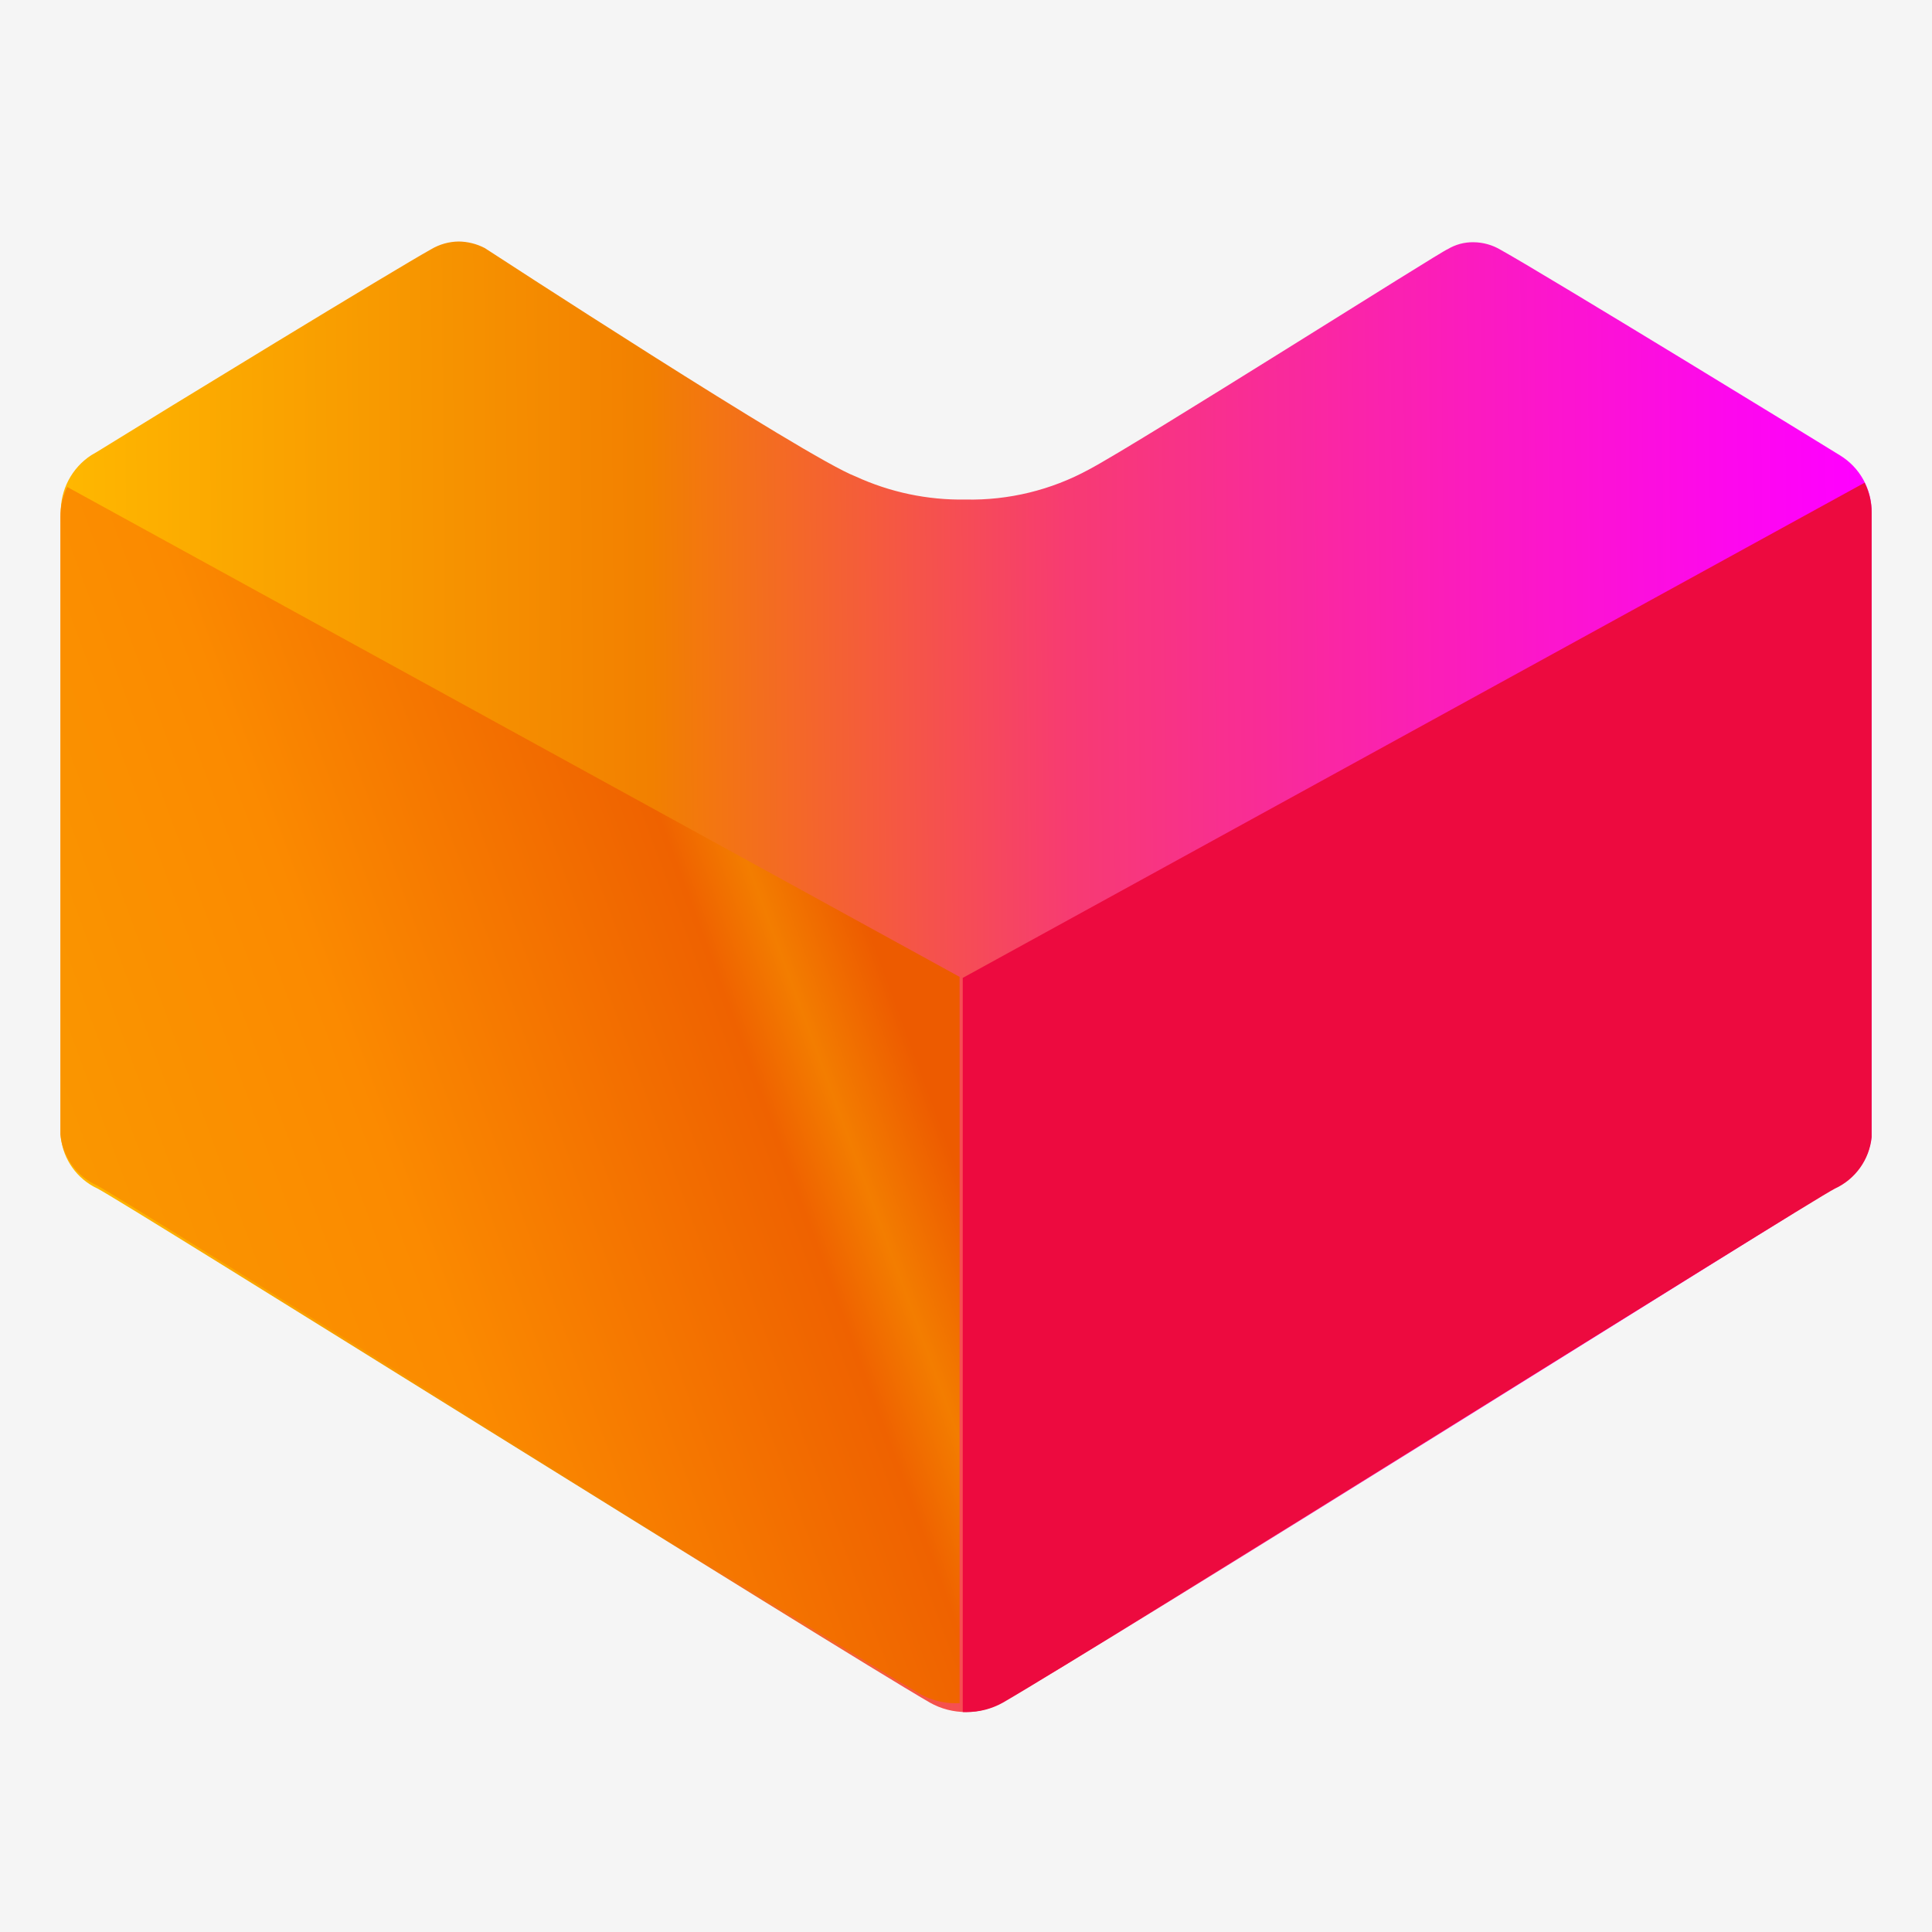 <svg width="32" height="32" viewBox="0 0 32 32" fill="none" xmlns="http://www.w3.org/2000/svg">
<rect width="32" height="32" fill="#F5F5F5"/>
<path d="M16.006 28.357C15.793 28.358 15.584 28.304 15.399 28.199C13.812 27.28 2.059 19.911 1.615 19.686C1.277 19.529 1.047 19.206 1.007 18.835V8.499C0.998 8.113 1.189 7.75 1.512 7.539L1.597 7.49C2.734 6.785 6.54 4.462 7.142 4.128C7.28 4.046 7.437 4.002 7.598 4C7.748 4.002 7.896 4.039 8.03 4.109C8.03 4.109 13.356 7.581 14.17 7.891C14.742 8.154 15.365 8.285 15.994 8.274C16.707 8.289 17.412 8.117 18.037 7.776C18.834 7.356 23.923 4.128 23.977 4.128C24.106 4.05 24.253 4.01 24.403 4.012C24.564 4.013 24.721 4.057 24.859 4.14C25.552 4.523 30.27 7.411 30.471 7.539C30.803 7.739 31.004 8.1 31 8.487V18.823C30.963 19.195 30.731 19.519 30.392 19.674C29.948 19.918 18.232 27.287 16.615 28.186C16.43 28.296 16.221 28.354 16.006 28.357V28.357V28.357Z" fill="url(#paint0_linear_8_55)"/>
<path d="M15.946 28.357H16.006C16.22 28.358 16.429 28.304 16.615 28.199C18.201 27.28 29.948 19.911 30.392 19.687C30.731 19.531 30.963 19.207 31 18.835V8.499C31.002 8.324 30.962 8.151 30.884 7.995L15.946 16.197V28.357V28.357Z" fill="url(#paint1_linear_8_55)"/>
<path d="M15.894 28.211H15.834C15.623 28.212 15.415 28.158 15.232 28.054C13.662 27.146 2.041 19.856 1.602 19.633C1.266 19.479 1.037 19.159 1 18.791V8.565C0.998 8.392 1.037 8.221 1.114 8.066L15.894 16.18V28.211V28.211Z" fill="url(#paint2_linear_8_55)"/>
<defs>
<linearGradient id="paint0_linear_8_55" x1="1.009" y1="16.294" x2="30.833" y2="16.064" gradientUnits="userSpaceOnUse">
<stop stop-color="#FFB800"/>
<stop offset="0.329" stop-color="#F28000"/>
<stop offset="0.561" stop-color="#F73B72"/>
<stop offset="0.78" stop-color="#FB1CBD"/>
<stop offset="0.929" stop-color="#FD08ED"/>
<stop offset="1" stop-color="#FF00FF"/>
</linearGradient>
<linearGradient id="paint1_linear_8_55" x1="9.399" y1="25.968" x2="39.831" y2="9.118" gradientUnits="userSpaceOnUse">
<stop stop-color="#ED0A3F"/>
<stop offset="1" stop-color="#ED0A3F"/>
</linearGradient>
<linearGradient id="paint2_linear_8_55" x1="13.273" y1="12.341" x2="-3.231" y2="18.416" gradientUnits="userSpaceOnUse">
<stop stop-color="#ED5B00"/>
<stop offset="0.086" stop-color="#F37D00"/>
<stop offset="0.149" stop-color="#EF6200"/>
<stop offset="0.502" stop-color="#FB8A00"/>
<stop offset="1" stop-color="#F9A000"/>
</linearGradient>
</defs>
</svg>
